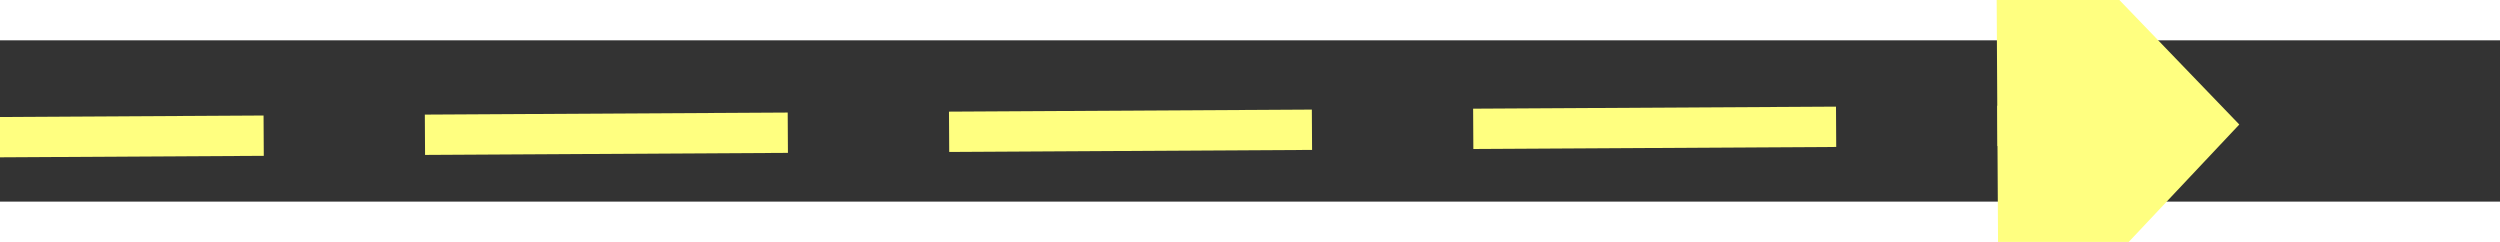 ﻿<?xml version="1.0" encoding="utf-8"?>
<svg version="1.1" xmlns:xlink="http://www.w3.org/1999/xlink" width="62px" height="6px" preserveAspectRatio="xMinYMid meet" viewBox="454 17333  62 4" xmlns="http://www.w3.org/2000/svg">
  <rect x="454" y="17333" width="62" height="4" fill="#333333" stroke="none"/>
  <g transform="matrix(0.669 0.743 -0.743 0.669 13042.887 5375.196 )">
    <path d="M 508 17341.8  L 514 17335.5  L 508 17329.2  L 508 17341.8  Z " fill-rule="nonzero" fill="#ffff80" stroke="none" transform="matrix(0.665 -0.747 0.747 0.665 -12789.846 6176.054 )" />
    <path d="M 456 17335.5  L 509 17335.5  " stroke-width="1" stroke-dasharray="9,4" stroke="#ffff80" fill="none" transform="matrix(0.665 -0.747 0.747 0.665 -12789.846 6176.054 )" />
  </g>
</svg>